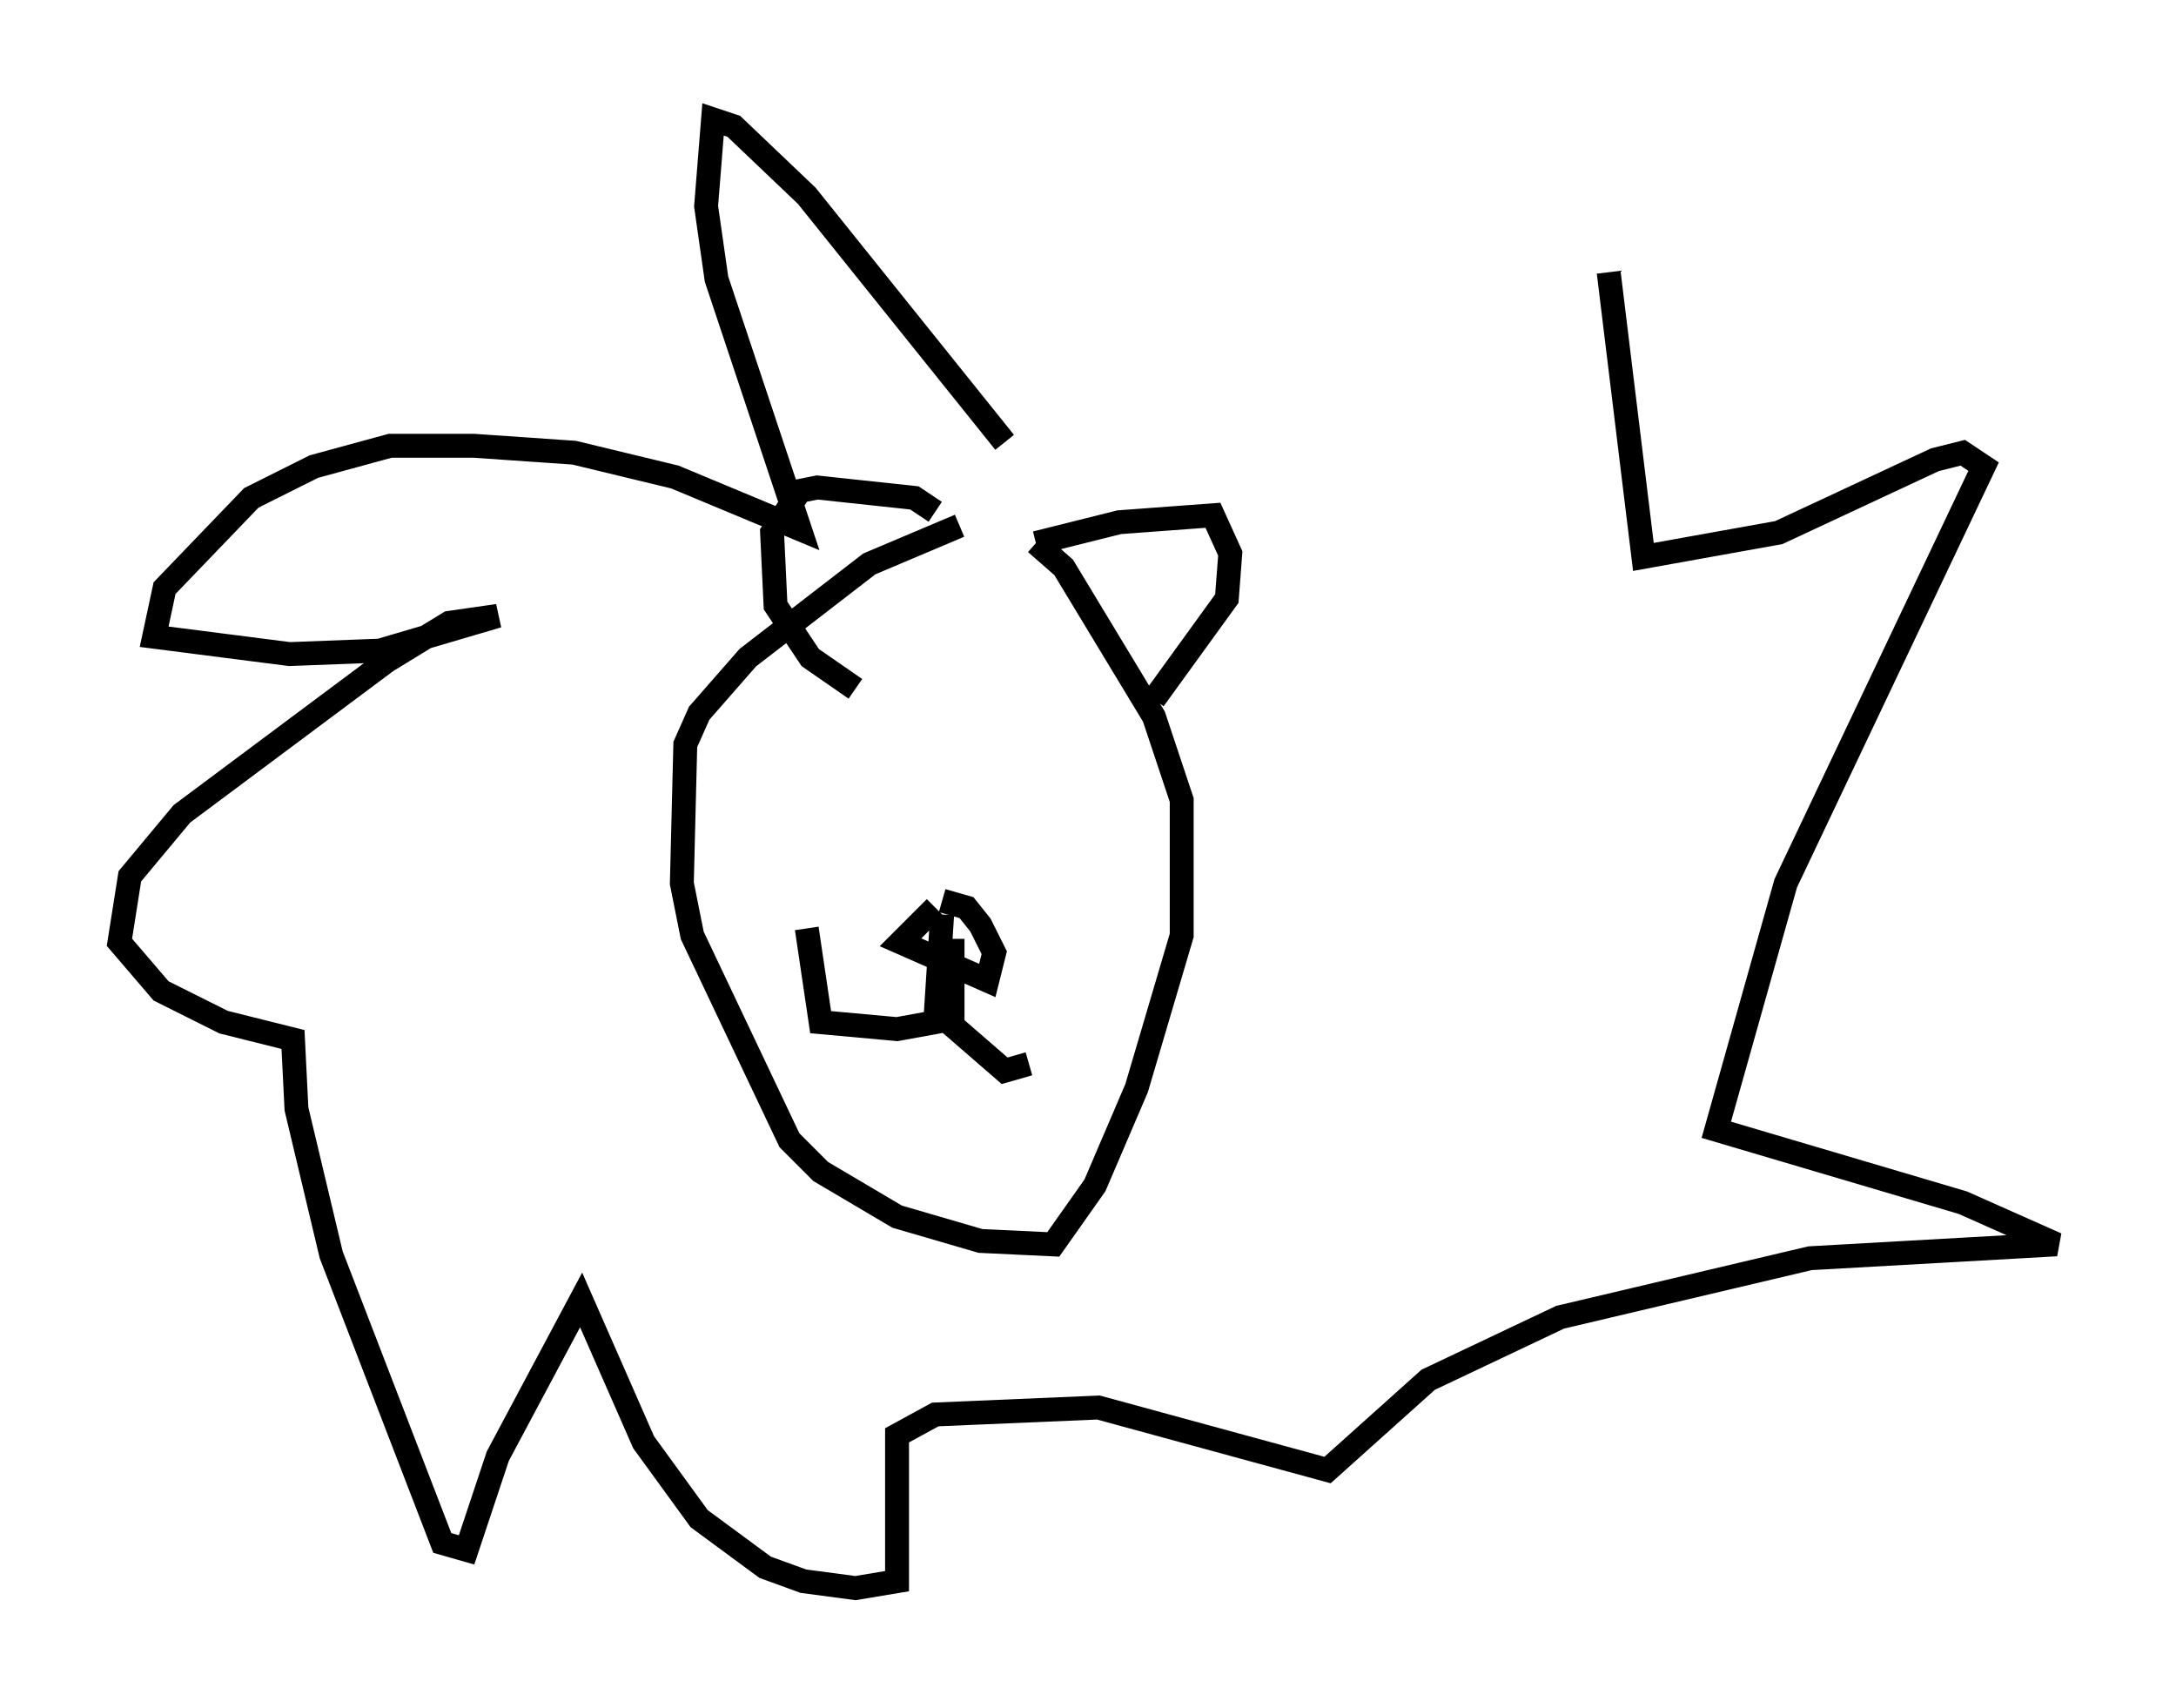 <?xml version="1.0" encoding="utf-8" ?>
<svg baseProfile="full" height="71.441" version="1.1" width="91.05" xmlns="http://www.w3.org/2000/svg" xmlns:ev="http://www.w3.org/2001/xml-events" xmlns:xlink="http://www.w3.org/1999/xlink"><defs /><rect fill="white" height="71.441" width="91.05" x="0" y="0" /><path d="M42.62, 21.849 m-2.469, 0.145 l-3.777, 1.598 -5.084, 3.922 l-2.034, 2.324 -0.581, 1.307 l-0.145, 5.81 0.436, 2.179 l4.067, 8.57 1.307, 1.307 l3.196, 1.888 3.486, 1.017 l3.05, 0.145 1.743, -2.469 l1.743, -4.067 1.888, -6.391 l0.0, -5.665 -1.162, -3.486 l-3.777, -6.246 -1.162, -1.017 m0.0, 0.0 l3.486, -0.872 3.922, -0.291 l0.726, 1.598 -0.145, 1.888 l-3.05, 4.212 m-9.151, -7.844 l-0.872, -0.581 -4.067, -0.436 l-0.726, 0.145 -1.162, 1.743 l0.145, 3.05 1.453, 2.179 l1.888, 1.307 m3.341, 9.151 l-1.453, 1.453 3.631, 1.598 l0.291, -1.162 -0.581, -1.162 l-0.581, -0.726 -1.017, -0.291 m0.0, 0.581 l-0.291, 4.503 -1.598, 0.291 l-3.196, -0.291 -0.581, -3.922 m6.101, 0.436 l0.0, 3.631 2.179, 1.888 l1.017, -0.291 m-1.017, -26 l-8.279, -10.313 -3.05, -2.905 l-0.872, -0.291 -0.291, 3.631 l0.436, 3.05 3.486, 10.458 l-5.229, -2.179 -4.212, -1.017 l-4.212, -0.291 -3.486, 0.0 l-3.196, 0.872 -2.615, 1.307 l-3.631, 3.777 -0.436, 2.034 l5.665, 0.726 3.777, -0.145 l4.939, -1.453 -2.034, 0.291 l-2.615, 1.598 -8.57, 6.391 l-2.179, 2.615 -0.436, 2.76 l1.743, 2.034 2.615, 1.307 l2.905, 0.726 0.145, 2.905 l1.453, 6.101 4.648, 12.056 l1.017, 0.291 1.307, -3.922 l3.486, -6.536 2.615, 5.955 l2.324, 3.196 2.76, 2.034 l1.598, 0.581 2.179, 0.291 l1.743, -0.291 0.0, -6.101 l1.598, -0.872 6.827, -0.291 l9.587, 2.615 4.212, -3.777 l5.52, -2.615 10.458, -2.469 l10.313, -0.581 -3.922, -1.743 l-10.313, -3.05 2.905, -10.313 l8.279, -17.43 -0.872, -0.581 l-1.162, 0.291 -6.536, 3.05 l-5.665, 1.017 -1.453, -11.911 " fill="none" stroke="black" stroke-width="1" /></svg>